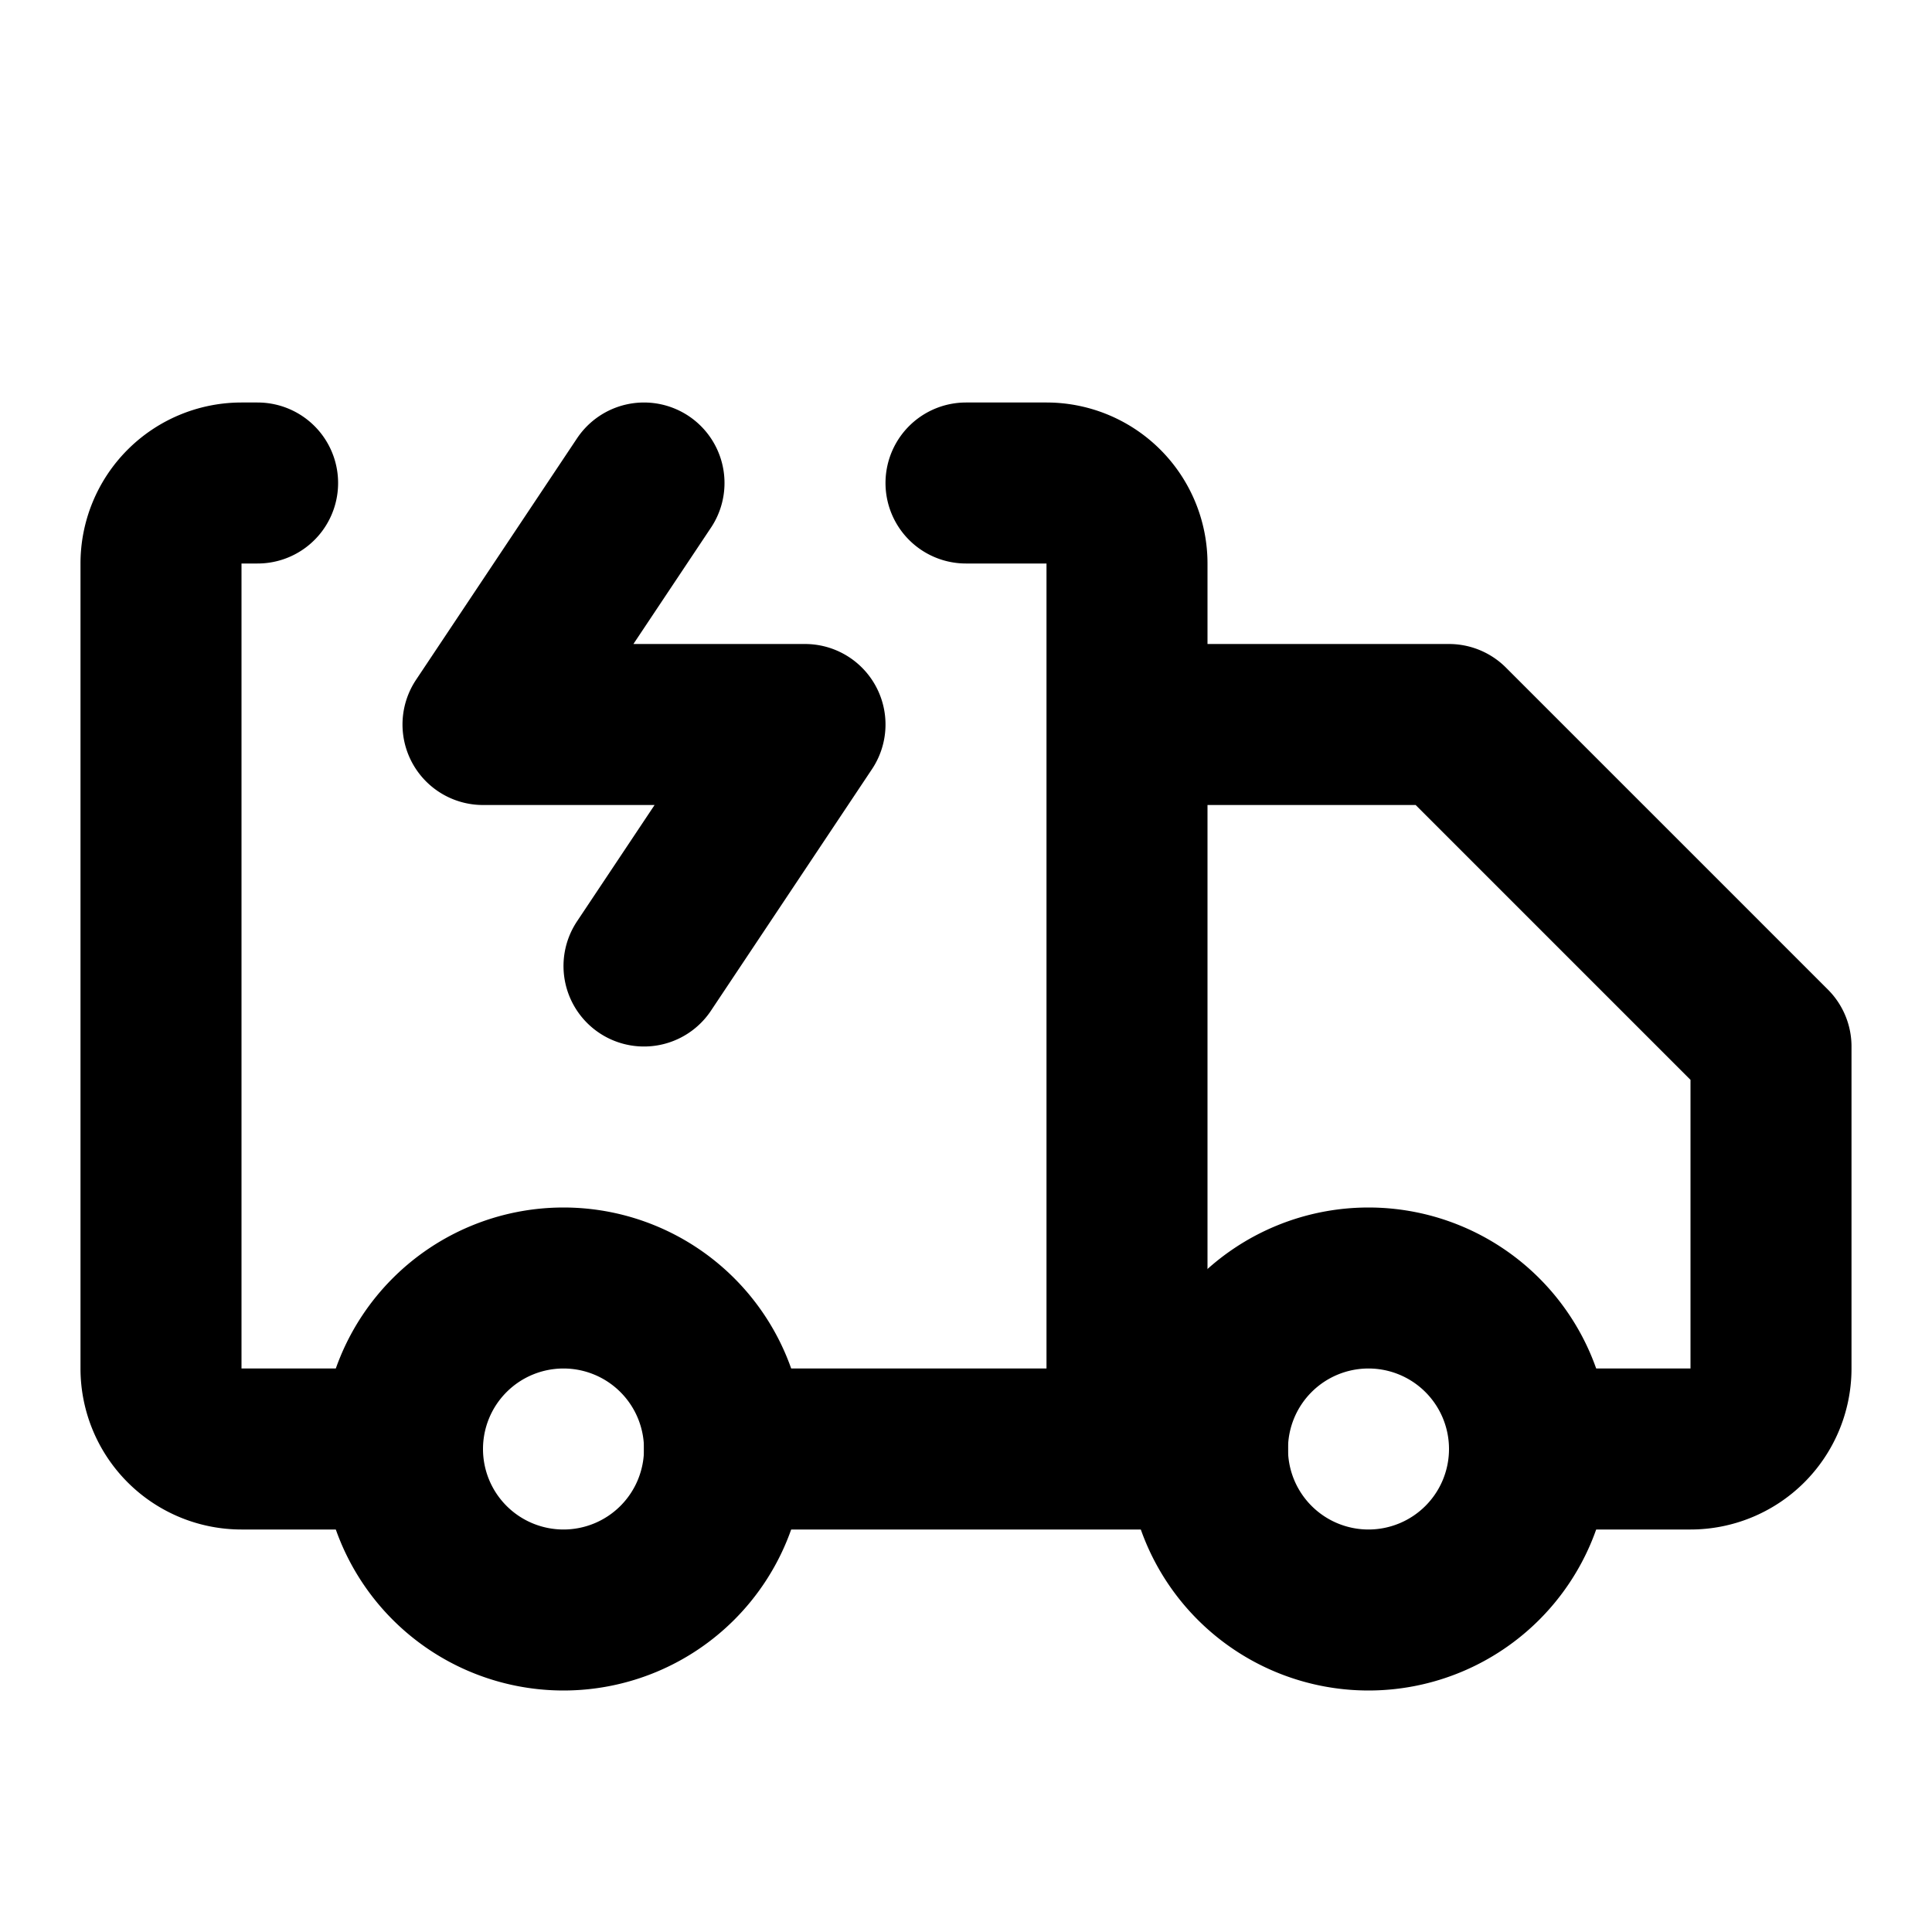 <svg
  xmlns="http://www.w3.org/2000/svg"
  width="24"
  height="24"
  viewBox="0 0 24 24"
  fill="none"
  stroke="currentColor"
  stroke-width="2"
  stroke-linecap="round"
  stroke-linejoin="round"
>
  <path d="M12 6h1a1 1 0 0 1 1 1v11m0-9h4l4 4v4a1 1 0 0 1-1 1h-2m-4 0H9M3.2 6H3a1 1 0 0 0-1 1v10a1 1 0 0 0 1 1h2M8 6 6 9h4l-2 3" />
  <path d="M17 20a2 2 0 1 0 0-4 2 2 0 0 0 0 4M7 20a2 2 0 1 0 0-4 2 2 0 0 0 0 4" />
</svg>
